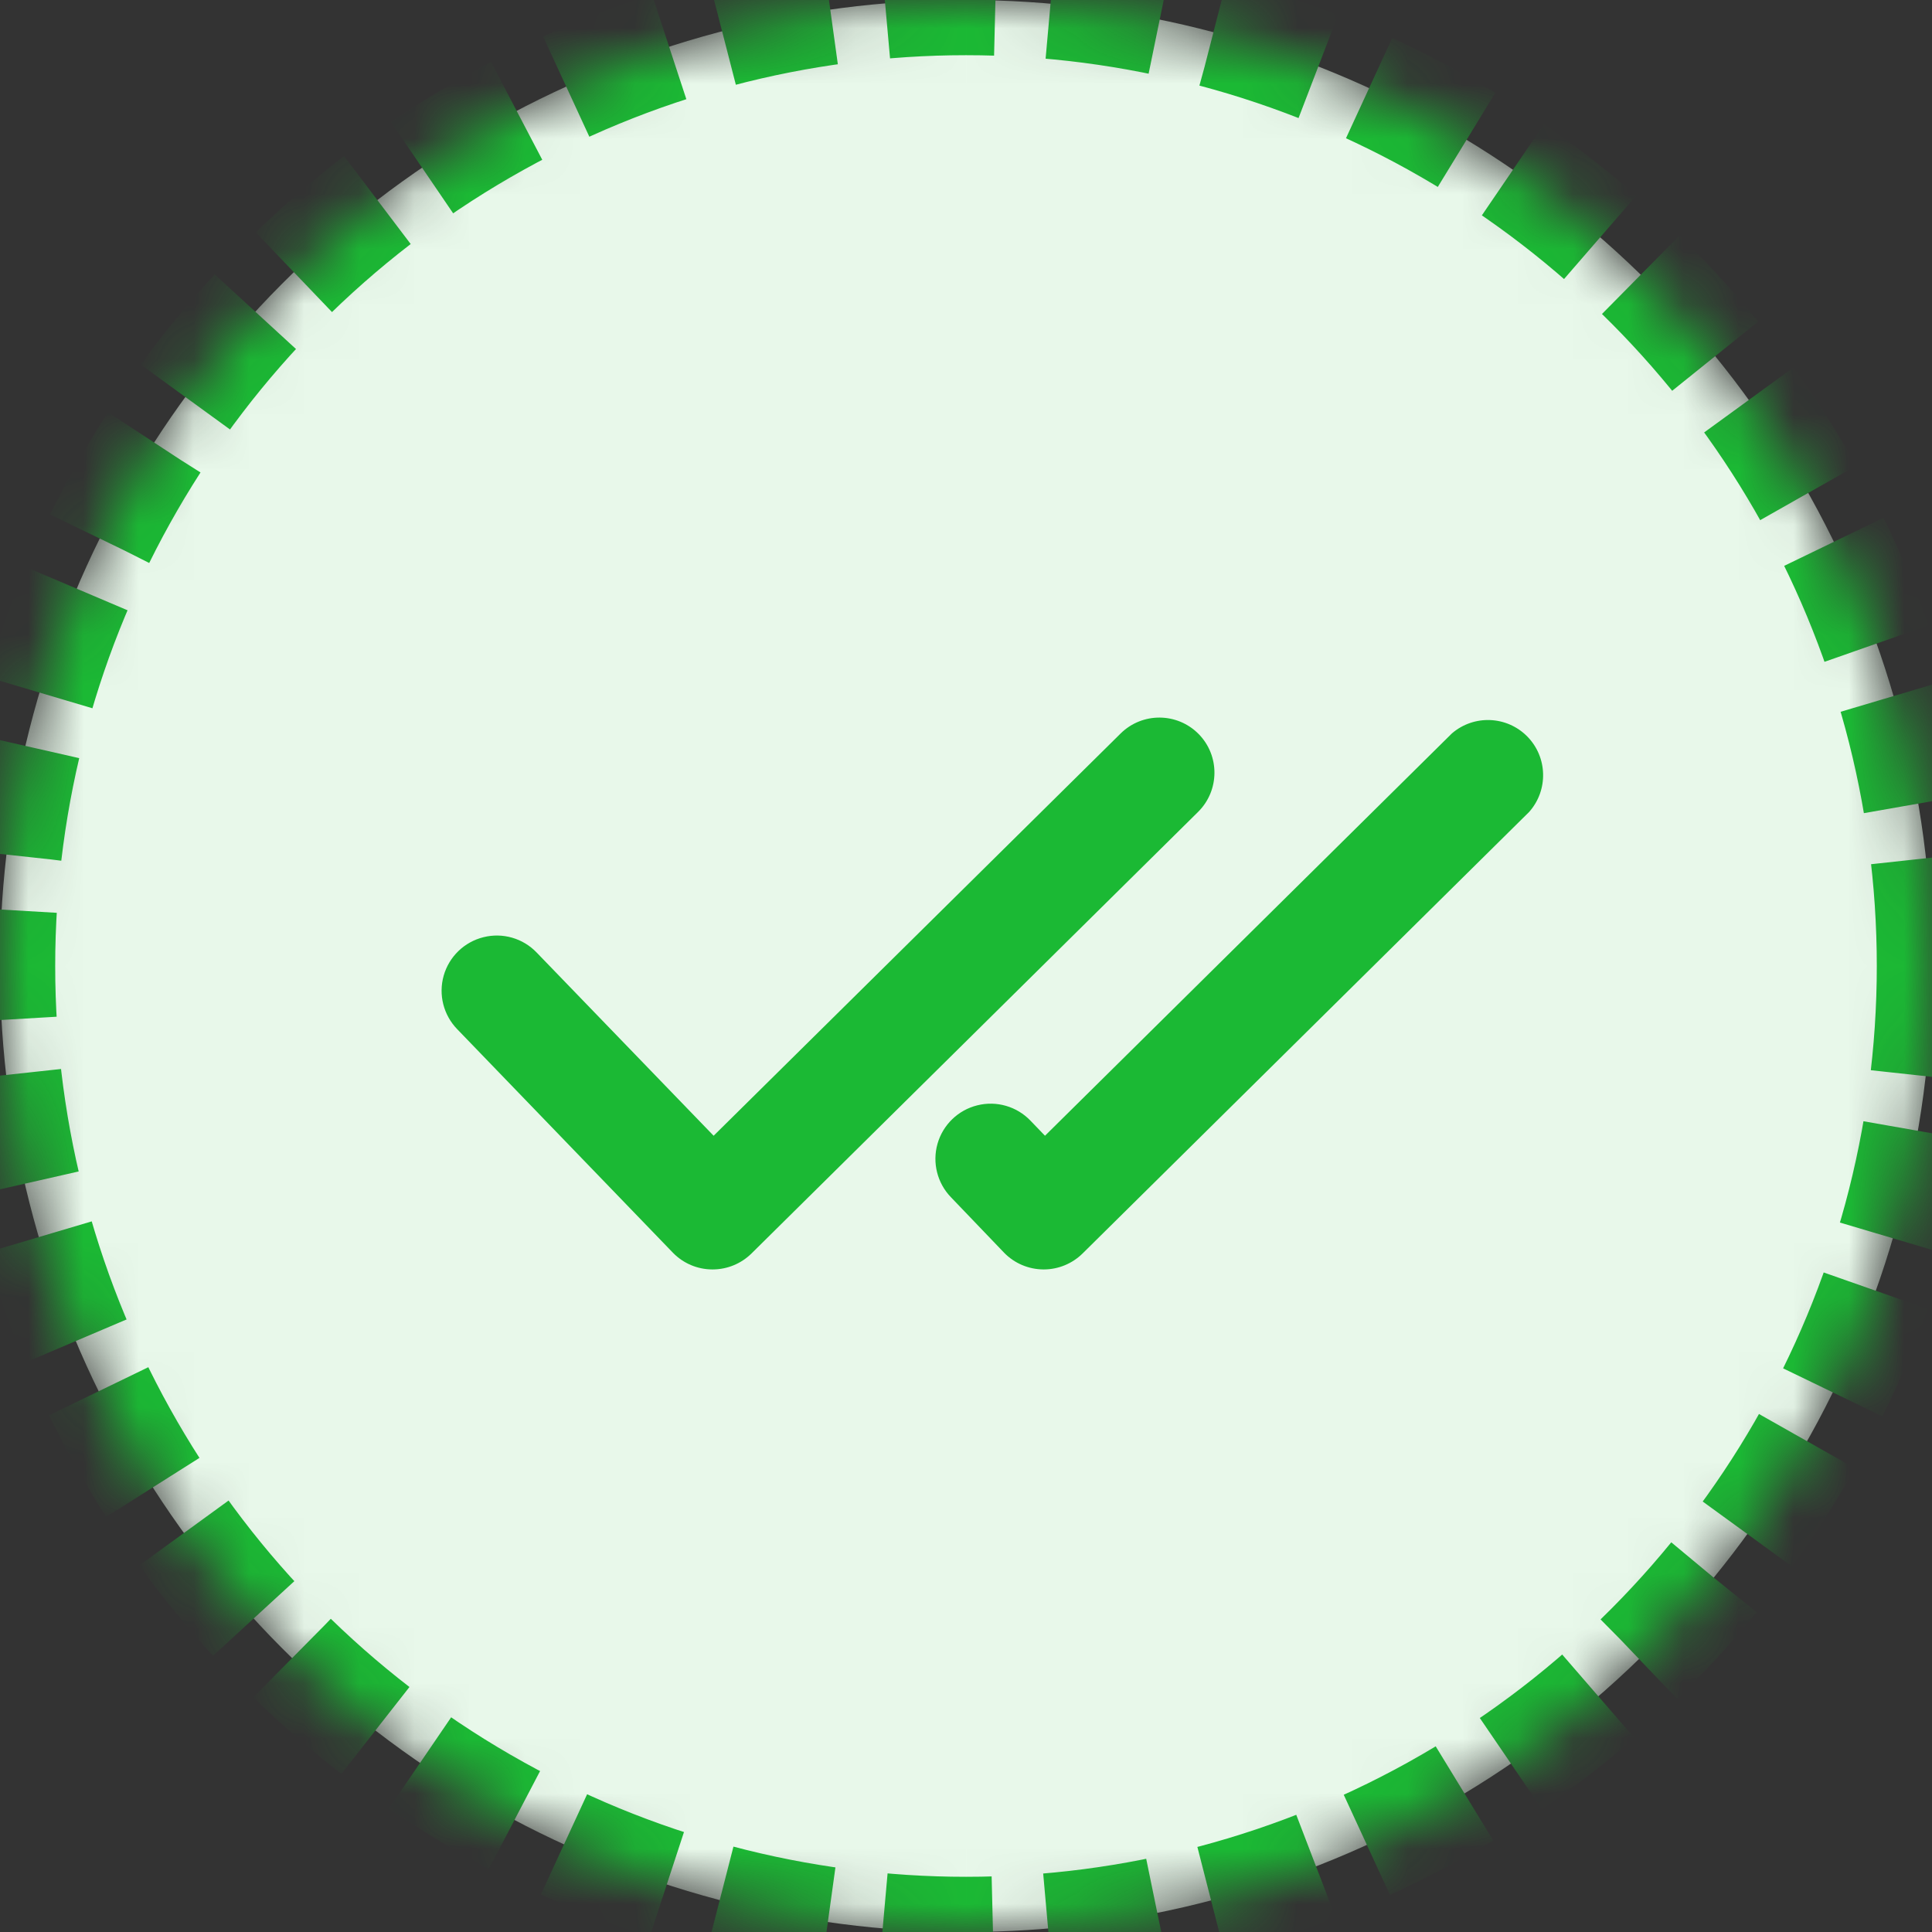 <?xml version="1.0" encoding="UTF-8"?>
<svg width="35px" height="35px" viewBox="0 0 35 35" version="1.1" xmlns="http://www.w3.org/2000/svg" xmlns:xlink="http://www.w3.org/1999/xlink">
<rect x="0" y="0" width="35" height="35" fill="#333333" stroke="none"/>
<title>Group 6</title>
<defs>
    <circle id="path-1" cx="17.5" cy="17.5" r="17.5"></circle>
    <mask id="mask-2" maskContentUnits="userSpaceOnUse" maskUnits="objectBoundingBox" x="0" y="0" width="35" height="35" fill="white">
        <use xlink:href="#path-1"></use>
    </mask>
</defs>
<g id="Symbols" stroke="none" stroke-width="1" fill="none" fill-rule="evenodd">
    <g id="Components/read--hover-option-2" transform="translate(-290, -23)">
        <g id="Group-6" transform="translate(290, 23)">
            <g id="Group" fill="#E8F8EA" stroke="#1BB934" stroke-dasharray="2,1" stroke-linejoin="bevel" stroke-width="2">
                <use id="Oval" mask="url(#mask-2)" xlink:href="#path-1"></use>
            </g>
            <g id="noun_seen_3388044-copy" transform="translate(8, 13)" fill="#1BB934" fill-rule="nonzero">
                <path d="M13.714,0.297 C13.327,-0.095 12.696,-0.1 12.303,0.286 L4.928,7.575 L1.722,4.256 C1.474,3.997 1.106,3.891 0.759,3.978 C0.411,4.064 0.136,4.33 0.038,4.674 C-0.06,5.019 0.034,5.389 0.284,5.646 L4.193,9.697 C4.38,9.888 4.635,9.996 4.903,9.997 L4.914,9.997 C5.176,9.996 5.427,9.892 5.614,9.708 L13.705,1.708 C14.096,1.32 14.1,0.689 13.714,0.297 Z" id="Path"></path>
                <path d="M10.193,9.697 C10.379,9.887 10.634,9.995 10.901,9.997 L10.912,9.997 C11.174,9.996 11.425,9.892 11.612,9.708 L19.703,1.708 C20.052,1.314 20.037,0.717 19.668,0.342 C19.298,-0.033 18.702,-0.057 18.303,0.286 L10.931,7.575 L10.668,7.302 C10.42,7.043 10.052,6.937 9.705,7.024 C9.357,7.11 9.082,7.376 8.984,7.72 C8.886,8.065 8.98,8.435 9.23,8.692 L10.193,9.697 Z" id="Path"></path>
            </g>
        </g>
    </g>
</g>
</svg>